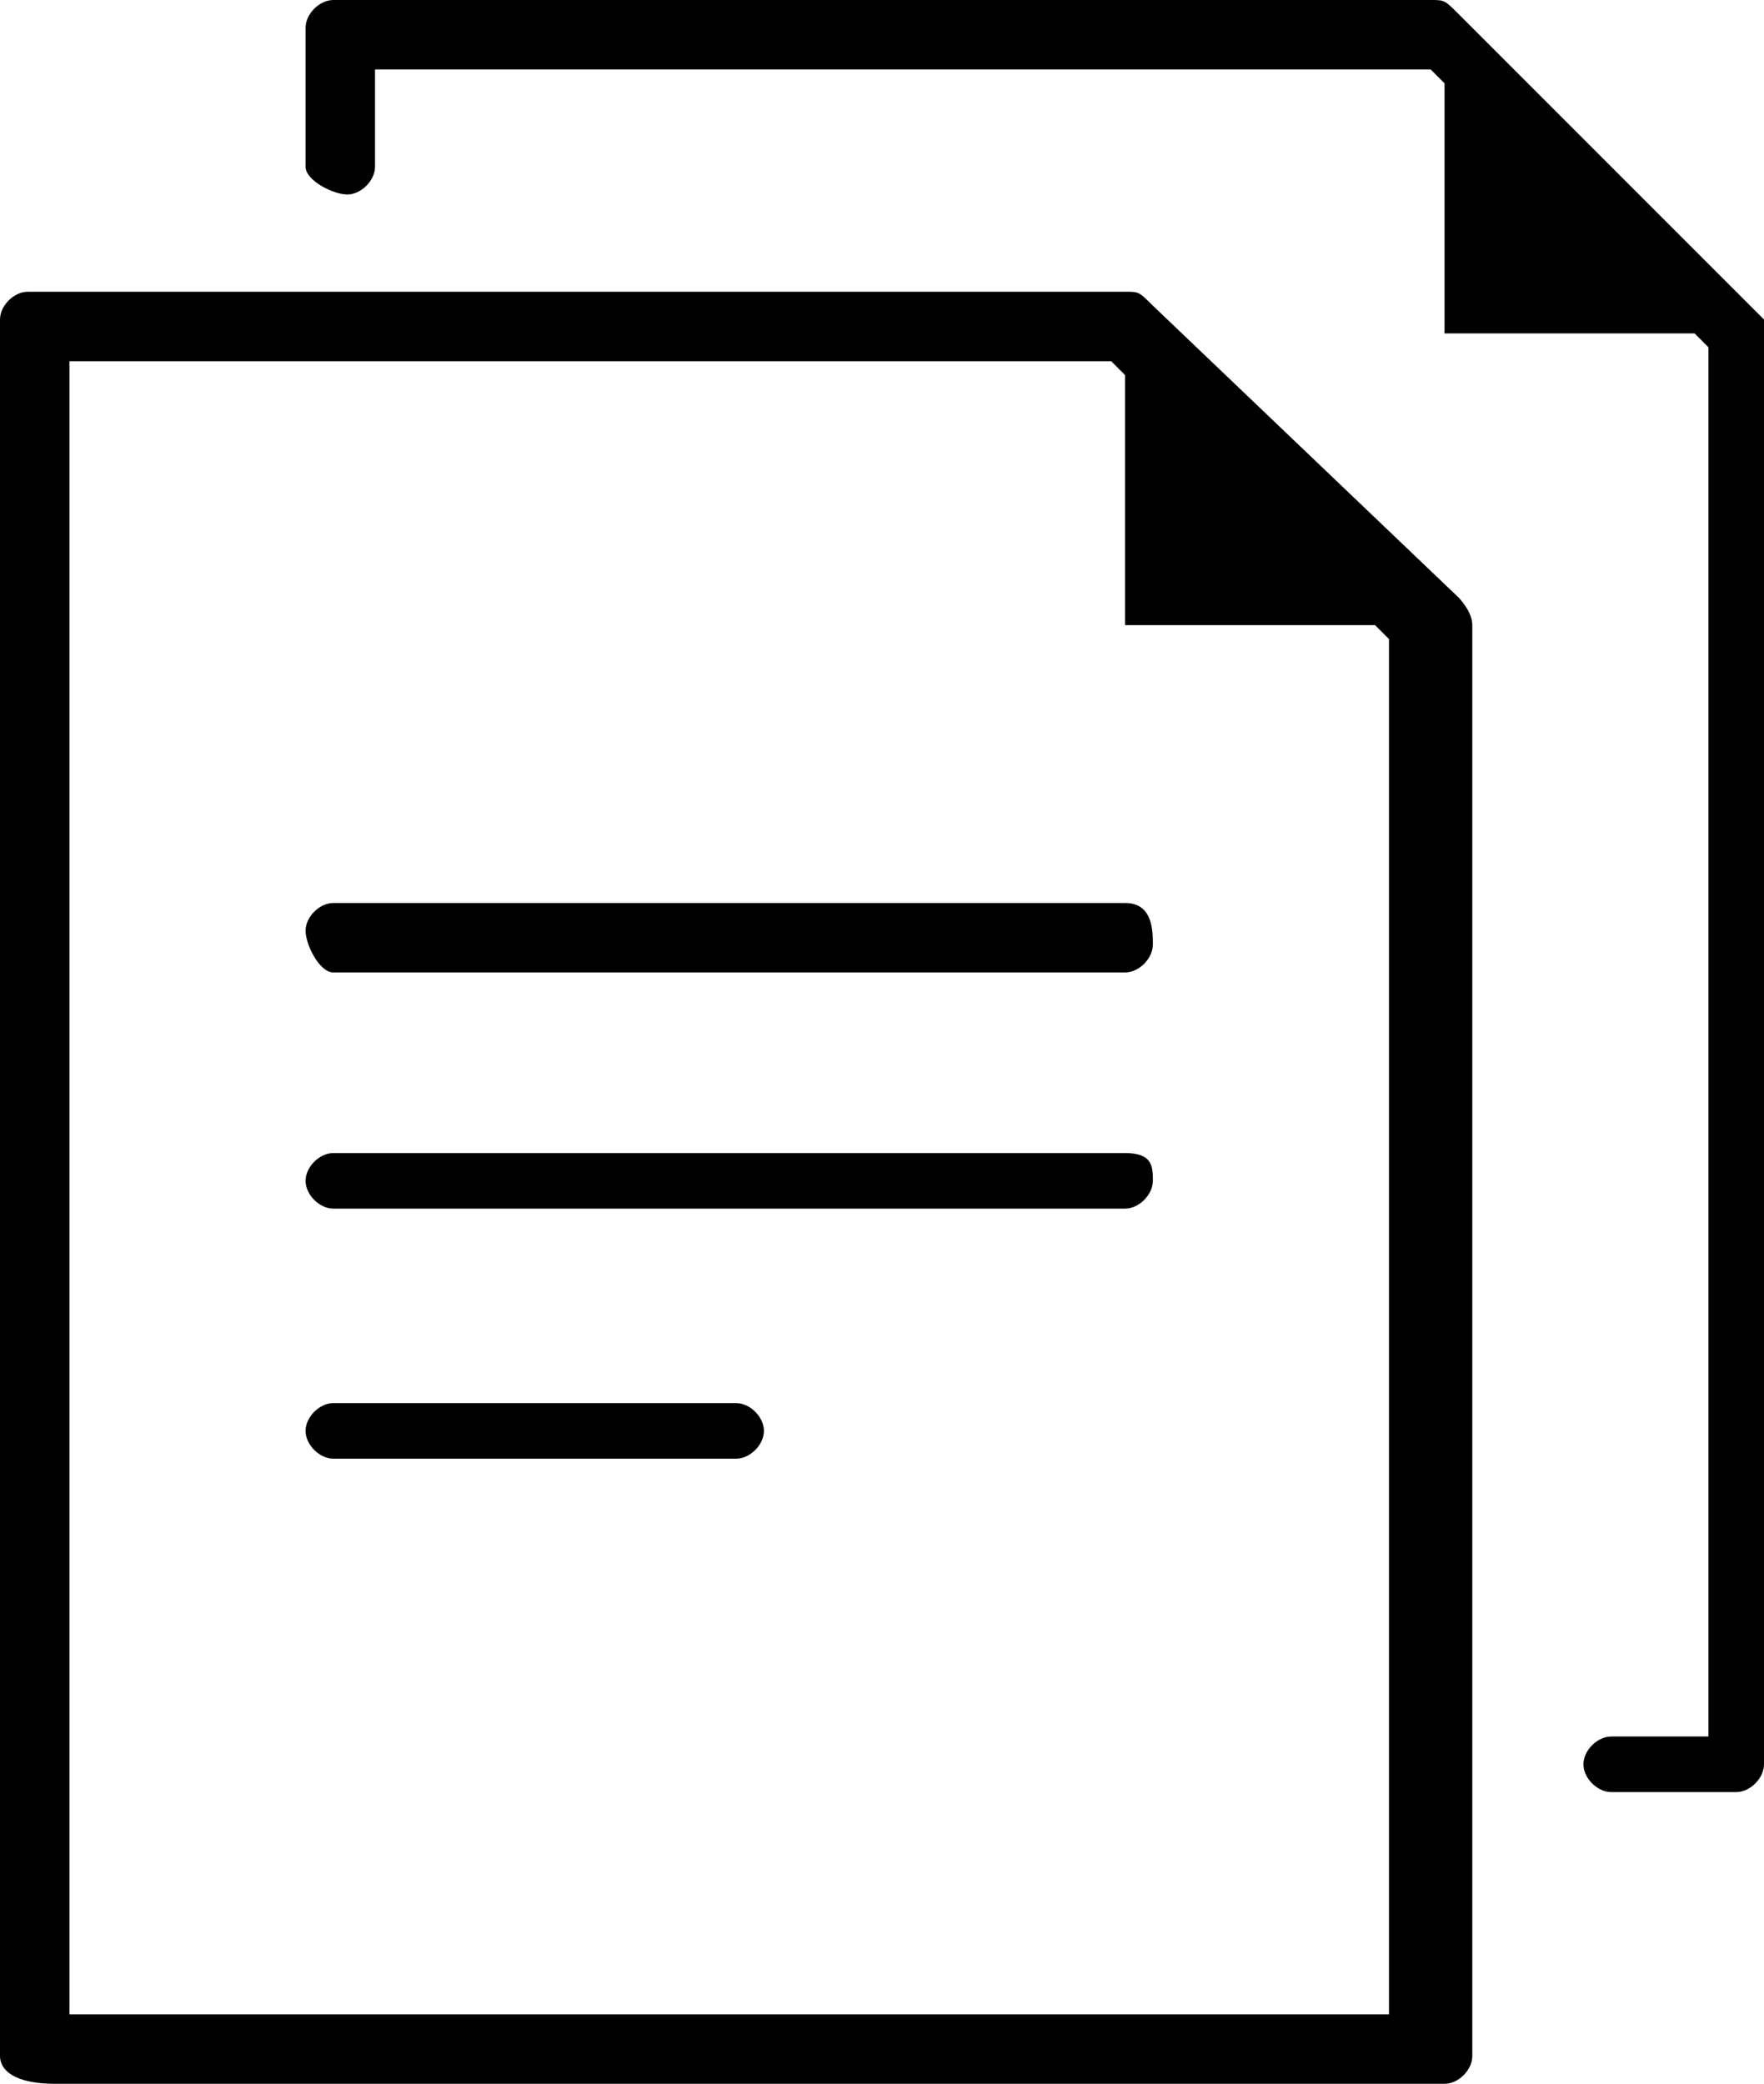 <?xml version="1.0" encoding="utf-8"?>
<!-- Generator: Adobe Illustrator 27.2.0, SVG Export Plug-In . SVG Version: 6.00 Build 0)  -->
<svg version="1.1" id="Layer_1" xmlns="http://www.w3.org/2000/svg" xmlns:xlink="http://www.w3.org/1999/xlink" x="0px" y="0px"
	 viewBox="0 0 12.7 15" style="enable-background:new 0 0 12.7 15;" xml:space="preserve">
<path d="M12.7,2.4v10.3c0,0.1-0.1,0.2-0.2,0.2h-0.9c-0.1,0-0.2-0.1-0.2-0.2s0.1-0.2,0.2-0.2h0.7V2.5l-0.1-0.1h-1.8V0.6l-0.1-0.1H2.7
	v0.7c0,0.1-0.1,0.2-0.2,0.2S2.2,1.3,2.2,1.2V0.2C2.2,0.1,2.3,0,2.4,0h7.9c0.1,0,0.1,0,0.2,0.1l2.2,2.2C12.7,2.3,12.7,2.3,12.7,2.4z
	 M10.5,4.3c0,0,0.1,0.1,0.1,0.2v10.3c0,0.1-0.1,0.2-0.2,0.2h-10C0.1,15,0,14.9,0,14.8V2.3c0-0.1,0.1-0.2,0.2-0.2h7.9
	c0.1,0,0.1,0,0.2,0.1L10.5,4.3z M10,4.6L9.9,4.5H8.1V2.7L8,2.6H0.5v11.9H10V4.6z M8.1,6.5H2.4c-0.1,0-0.2,0.1-0.2,0.2S2.3,7,2.4,7
	h5.7c0.1,0,0.2-0.1,0.2-0.2S8.3,6.5,8.1,6.5z M8.1,8.3H2.4c-0.1,0-0.2,0.1-0.2,0.2s0.1,0.2,0.2,0.2h5.7c0.1,0,0.2-0.1,0.2-0.2
	S8.3,8.3,8.1,8.3z M5.3,10.1H2.4c-0.1,0-0.2,0.1-0.2,0.2s0.1,0.2,0.2,0.2h2.9c0.1,0,0.2-0.1,0.2-0.2S5.4,10.1,5.3,10.1z"/>
</svg>
